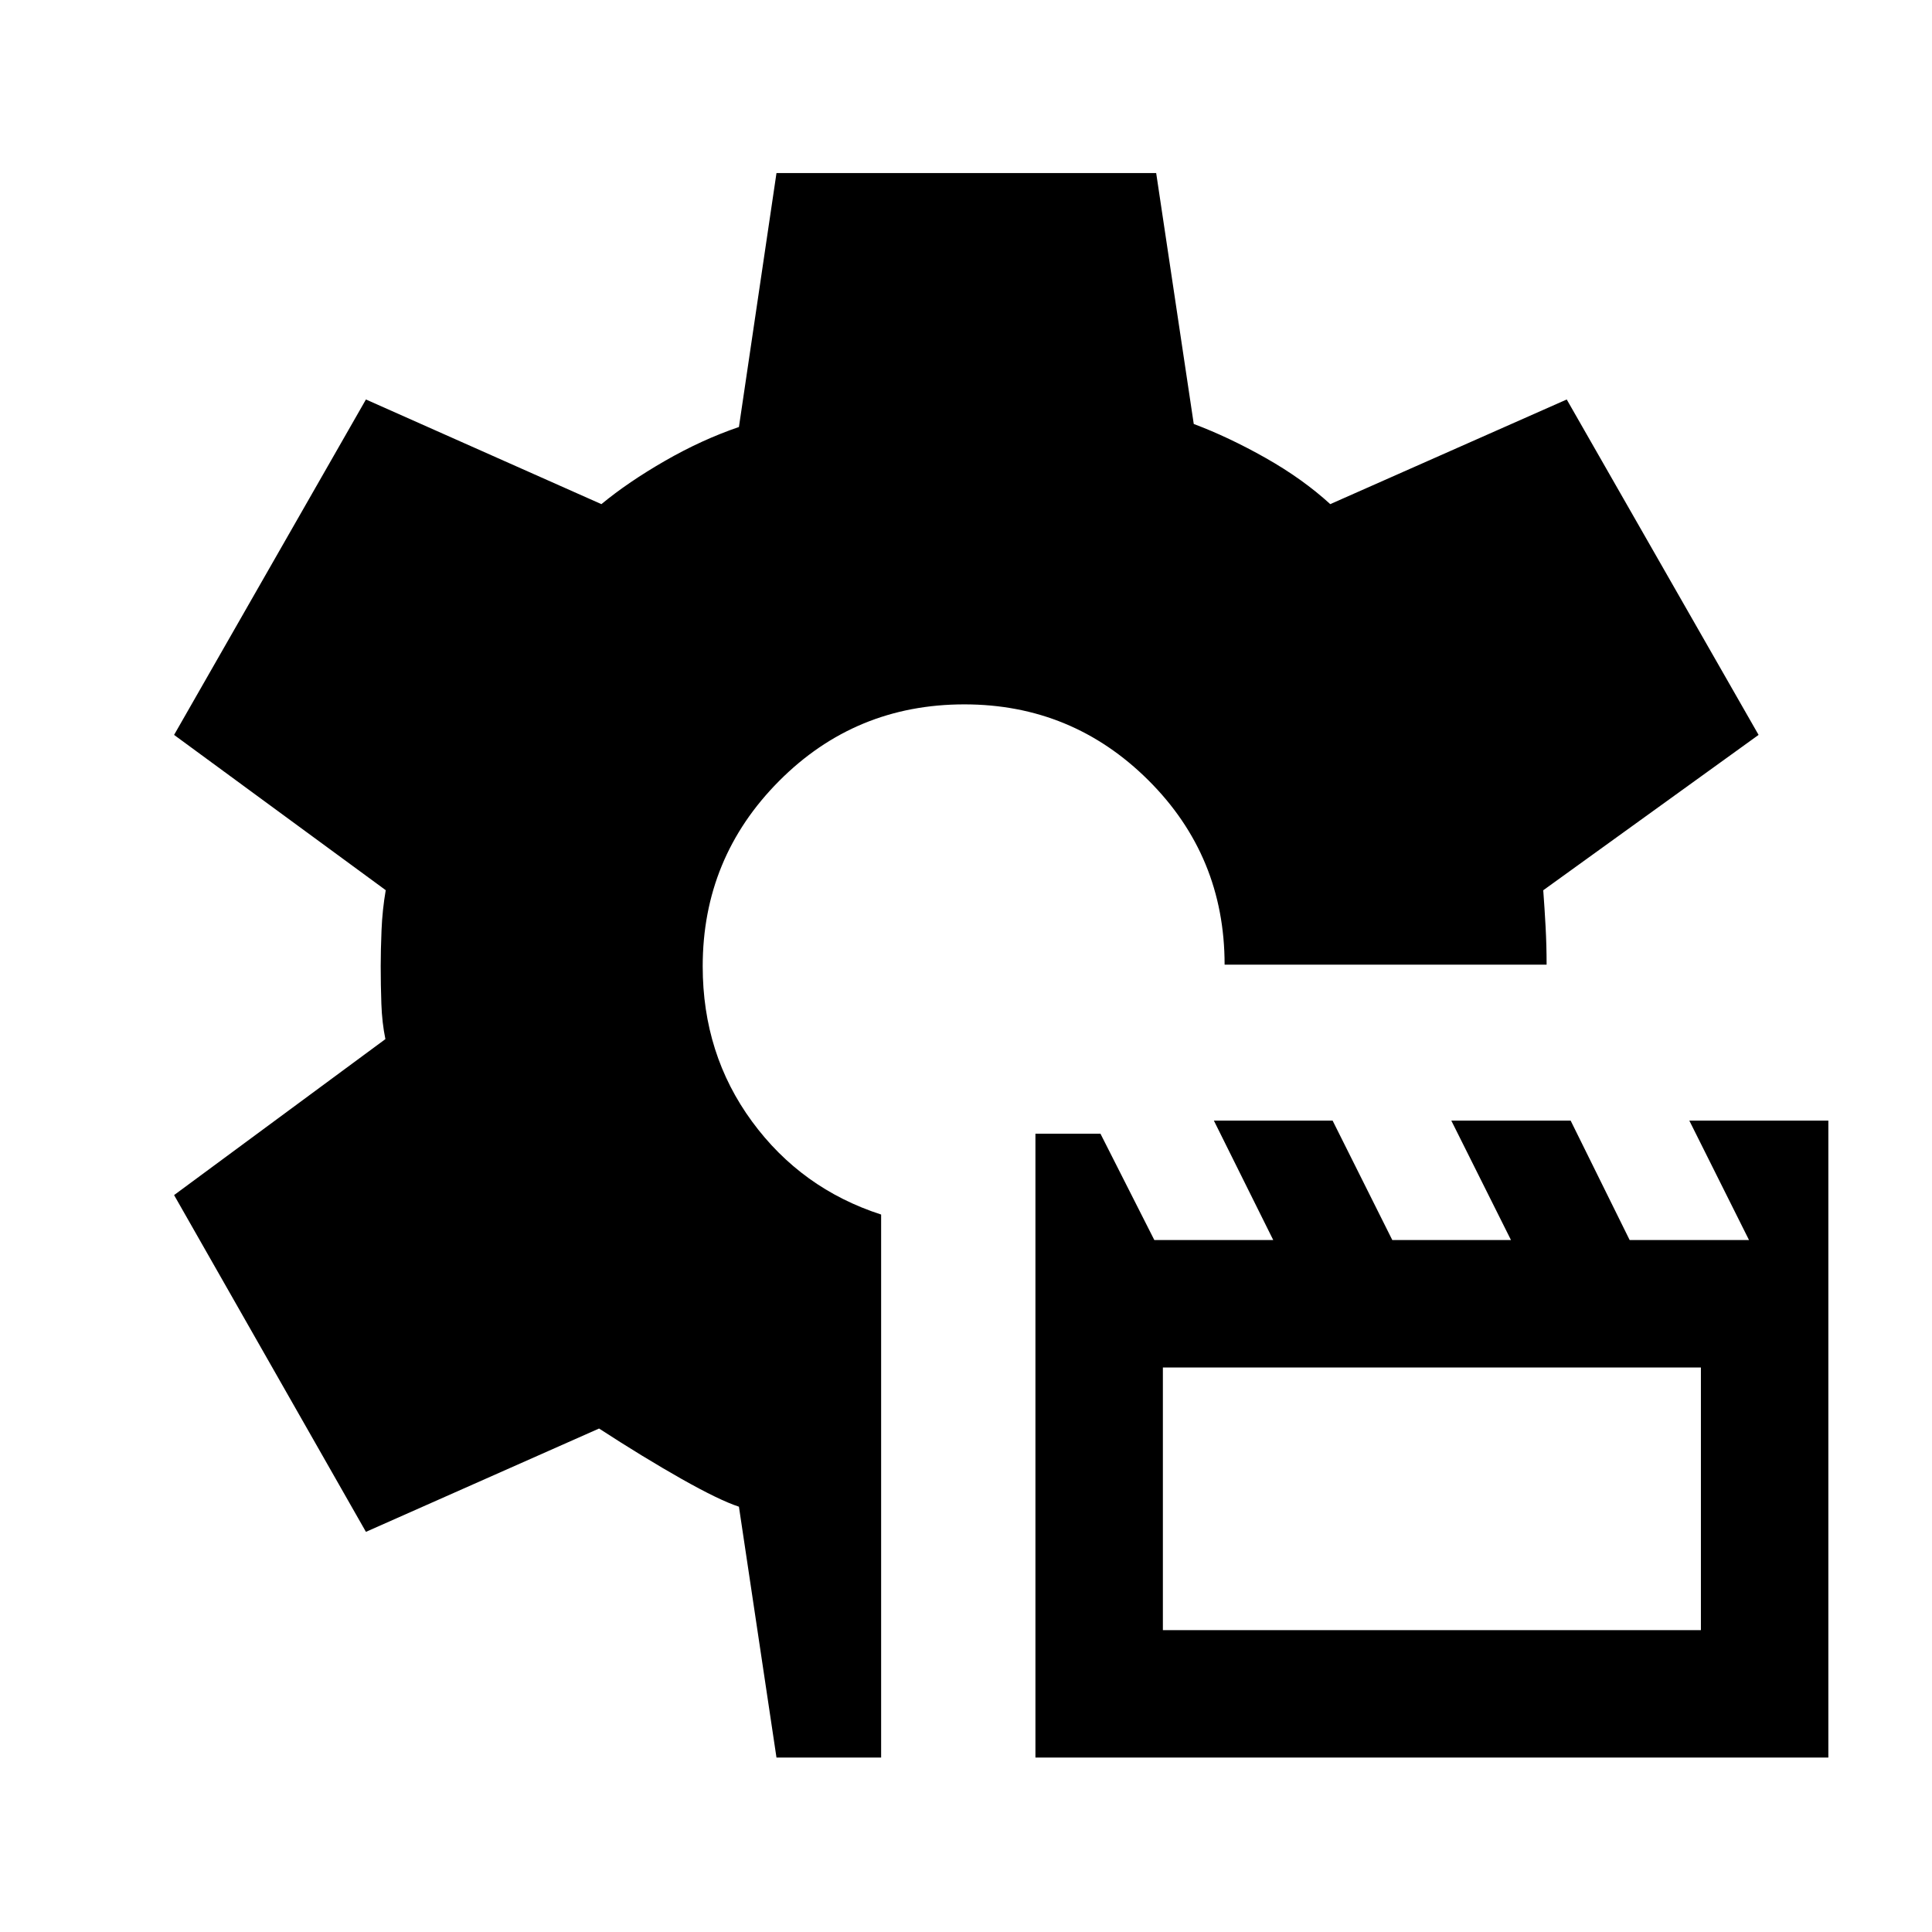 <svg xmlns="http://www.w3.org/2000/svg" height="40" viewBox="0 -960 960 960" width="40"><path d="M514.5-86.67v-310h32.31l26.77 52.84h59.09l-29.5-59.34h59l29.66 59.34h58.97l-29.65-59.34h59.3l29.32 59.34h59.31l-29.66-59.34h69.08v316.5h-394ZM577.83-150h267.34v-130.5H577.83V-150Zm-192 63.33-18.66-124.66q-9.67-3.17-28.42-13.75-18.75-10.59-41.08-25.09l-115.84 51.34L86.5-366.17l105-77.5q-1.67-8.14-2-17.48-.33-9.35-.33-18.85 0-7.67.41-17.83.42-10.17 2.09-19.84L86.5-594.83l95.33-166.67 117 52q13.34-11 31.59-21.5t36.75-16.83L385.83-874H574.5l18.67 124.67q17.33 6.5 35.75 16.91Q647.33-722 661-709.5l117.5-52 95.33 166.67-107 77.2q.67 8.96 1.17 18.21.5 9.25.5 18.75h-160q0-53.93-37.88-91.63-37.89-37.7-91.44-37.7-54.21 0-92.11 38.13t-37.9 92.03q0 43.67 24.5 77.09t64.16 46.25v269.83h-52Z"/></svg>